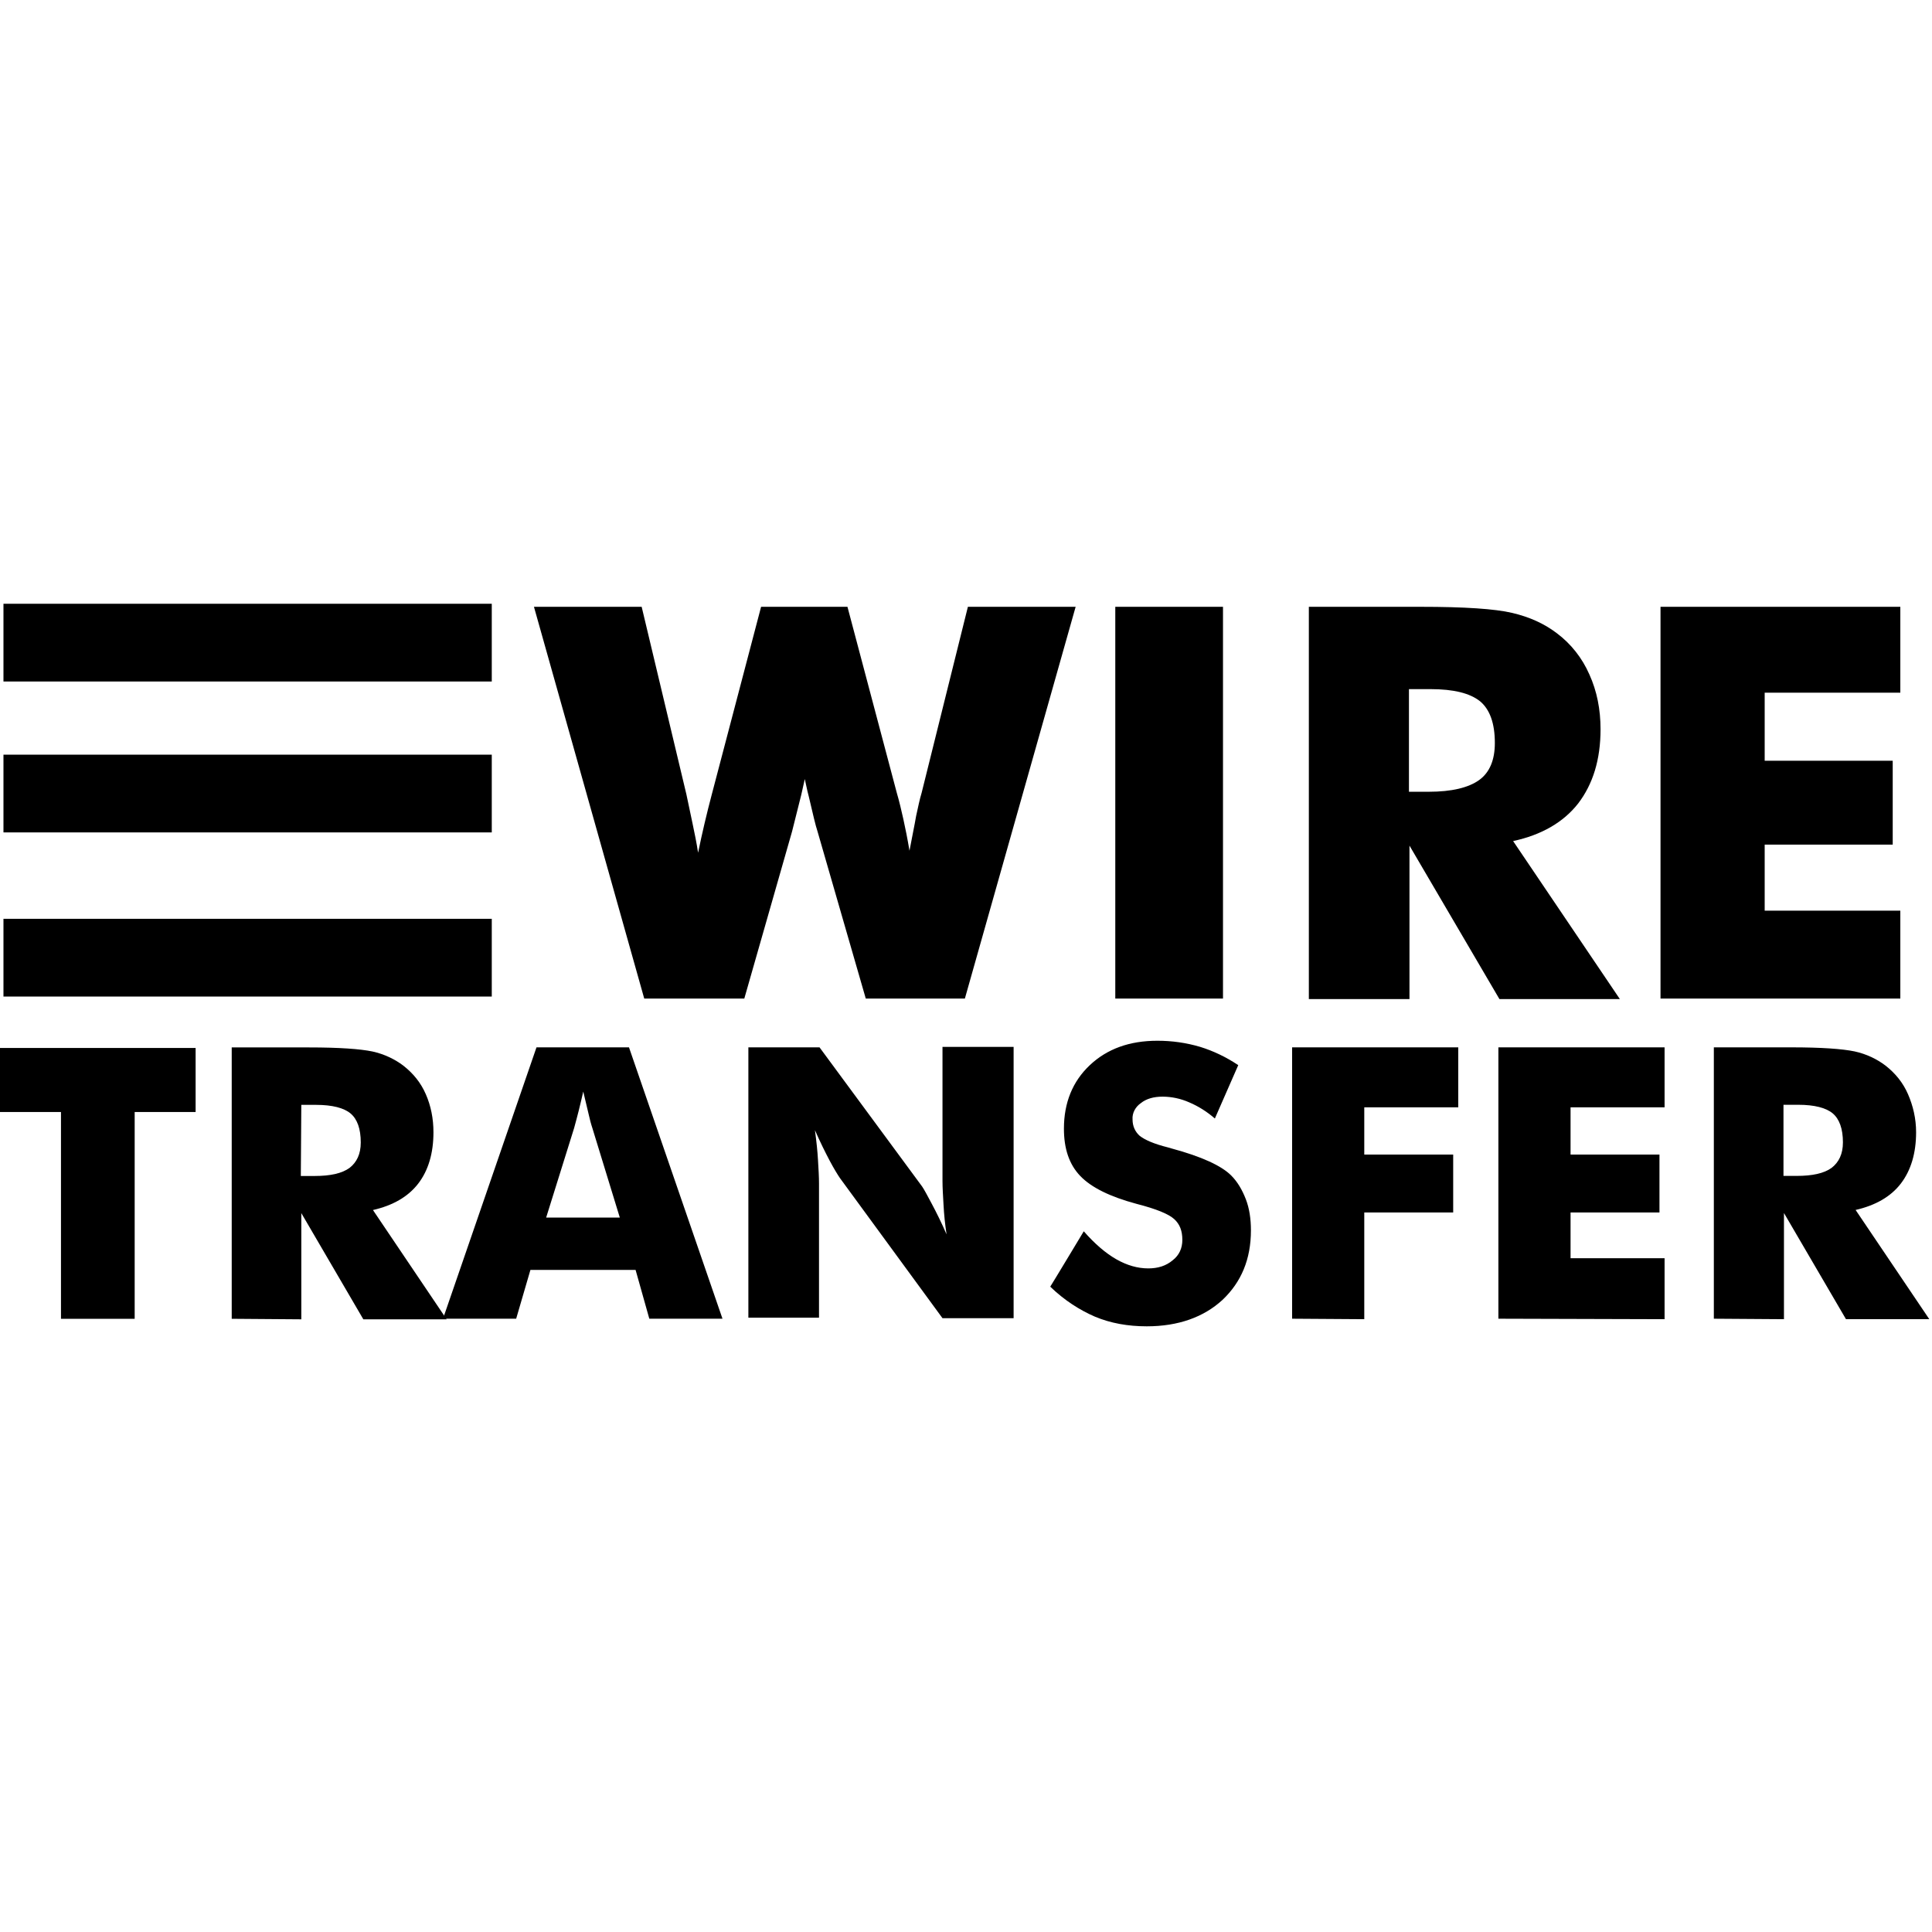 <svg width="48" height="48" viewBox="0 0 48 48" fill="none" xmlns="http://www.w3.org/2000/svg">
<g clip-path="url(#clip0_104_1793)">
<path d="M1.515 32.765V27.627H0V26.036H4.86V27.627H3.346V32.765H1.515ZM5.757 32.765V26.023H7.676C8.433 26.023 8.951 26.061 9.254 26.124C9.544 26.188 9.809 26.314 10.024 26.478C10.264 26.667 10.453 26.895 10.579 27.185C10.706 27.475 10.769 27.791 10.769 28.132C10.769 28.649 10.643 29.079 10.39 29.407C10.137 29.735 9.759 29.95 9.266 30.063L11.097 32.778H9.027L7.486 30.139V32.778L5.757 32.765ZM7.474 29.217H7.815C8.206 29.217 8.496 29.154 8.686 29.015C8.862 28.877 8.963 28.675 8.963 28.384C8.963 28.043 8.875 27.803 8.711 27.665C8.547 27.526 8.256 27.45 7.852 27.45H7.486L7.474 29.217Z" fill="currentColor"/>
<path d="M11.006 32.763L13.329 26.021H15.627L17.95 32.763H16.132L15.791 31.551H13.178L12.824 32.763H11.006ZM13.569 30.25H15.399L14.718 28.029C14.68 27.915 14.655 27.814 14.629 27.7L14.491 27.12C14.453 27.284 14.415 27.448 14.377 27.599C14.339 27.751 14.301 27.89 14.263 28.029L13.569 30.25ZM18.593 32.763V26.021H20.361L22.911 29.48C22.962 29.556 23.037 29.695 23.151 29.91C23.265 30.124 23.391 30.377 23.517 30.667C23.479 30.415 23.454 30.175 23.441 29.922C23.429 29.708 23.416 29.506 23.416 29.341V26.009H25.183V32.75H23.416L20.866 29.266C20.815 29.19 20.727 29.051 20.613 28.837C20.5 28.622 20.374 28.369 20.247 28.079C20.285 28.357 20.311 28.609 20.323 28.824C20.336 29.038 20.348 29.241 20.348 29.405V32.737H18.593V32.763ZM26.926 30.591C27.203 30.907 27.469 31.134 27.734 31.286C27.999 31.437 28.264 31.513 28.529 31.513C28.769 31.513 28.971 31.45 29.135 31.311C29.299 31.185 29.375 31.008 29.375 30.806C29.375 30.579 29.312 30.415 29.173 30.288C29.034 30.162 28.731 30.036 28.239 29.91C27.582 29.733 27.115 29.506 26.837 29.215C26.56 28.925 26.433 28.534 26.433 28.041C26.433 27.397 26.648 26.867 27.077 26.463C27.506 26.059 28.062 25.857 28.756 25.857C29.122 25.857 29.476 25.908 29.817 26.009C30.145 26.11 30.461 26.261 30.764 26.463L30.183 27.789C29.994 27.625 29.779 27.486 29.539 27.385C29.337 27.296 29.11 27.246 28.883 27.246C28.668 27.246 28.479 27.296 28.34 27.41C28.213 27.498 28.125 27.65 28.138 27.814C28.138 27.978 28.201 28.117 28.314 28.218C28.441 28.319 28.668 28.42 29.021 28.508L29.11 28.534C29.855 28.735 30.347 28.963 30.587 29.203C30.751 29.367 30.865 29.569 30.953 29.796C31.041 30.023 31.079 30.288 31.079 30.566C31.079 31.286 30.839 31.854 30.372 32.296C29.905 32.725 29.274 32.952 28.491 32.952C28.024 32.952 27.595 32.876 27.203 32.712C26.825 32.548 26.446 32.308 26.093 31.967C26.105 31.955 26.926 30.591 26.926 30.591ZM32.102 32.763V26.021H36.23V27.511H33.895V28.685H36.104V30.124H33.895V32.775L32.102 32.763ZM37.227 32.763V26.021H41.356V27.511H39.02V28.685H41.229V30.124H39.02V31.26H41.356V32.775L37.227 32.763ZM42.58 32.763V26.021H44.499C45.257 26.021 45.774 26.059 46.077 26.122C46.367 26.185 46.633 26.312 46.847 26.476C47.087 26.665 47.276 26.892 47.403 27.183C47.529 27.473 47.605 27.789 47.605 28.13C47.605 28.647 47.478 29.076 47.226 29.405C46.974 29.733 46.595 29.948 46.102 30.061L47.933 32.775H45.863L44.322 30.137V32.775L42.58 32.763ZM44.297 29.215H44.638C45.029 29.215 45.32 29.152 45.509 29.013C45.686 28.874 45.787 28.672 45.787 28.382C45.787 28.041 45.698 27.801 45.534 27.662C45.37 27.524 45.08 27.448 44.676 27.448H44.31V29.215H44.297ZM21.055 15.076L22.28 19.696C22.343 19.911 22.393 20.126 22.444 20.353C22.494 20.58 22.545 20.832 22.596 21.136C22.659 20.795 22.722 20.504 22.76 20.277C22.81 20.05 22.848 19.86 22.898 19.696L24.047 15.076H26.724L23.972 24.809H21.51L20.311 20.656C20.26 20.504 20.197 20.227 20.096 19.797C20.045 19.608 20.02 19.456 19.995 19.355L19.907 19.747C19.831 20.05 19.755 20.353 19.679 20.656L18.492 24.809H16.006L13.266 15.076H15.942L17.053 19.734C17.104 19.974 17.154 20.214 17.205 20.454C17.255 20.694 17.306 20.933 17.344 21.186C17.445 20.694 17.558 20.214 17.685 19.734L18.909 15.076C18.922 15.076 21.055 15.076 21.055 15.076ZM27.709 24.809V15.076H30.385V24.809H27.709ZM32.518 24.809V15.076H35.296C36.382 15.076 37.139 15.126 37.568 15.227C37.998 15.328 38.364 15.492 38.679 15.732C39.033 15.997 39.31 16.351 39.487 16.755C39.676 17.171 39.765 17.626 39.765 18.118C39.765 18.876 39.575 19.482 39.209 19.962C38.843 20.429 38.3 20.744 37.593 20.896L40.245 24.822H37.253L35.018 21.009V24.822H32.518V24.809ZM35.005 19.671H35.498C36.066 19.671 36.483 19.57 36.748 19.381C37.013 19.191 37.139 18.876 37.139 18.459C37.139 17.967 37.013 17.626 36.773 17.424C36.52 17.222 36.116 17.121 35.536 17.121H35.005V19.671ZM41.255 24.809V15.076H47.213V17.209H43.843V18.901H47.024V20.984H43.843V22.625H47.213V24.809H41.255ZM12.218 15H0.086V16.932H12.218V15ZM12.218 18.75H0.086V20.681H12.218V18.75ZM12.218 22.827H0.086V24.759H12.218V22.827Z" fill="currentColor"/>
</g>
<defs>
<clipPath id="clip0_104_1793">
<rect width="48" height="18" fill="white" transform="translate(0 15)"/>
</clipPath>
</defs>
</svg>
